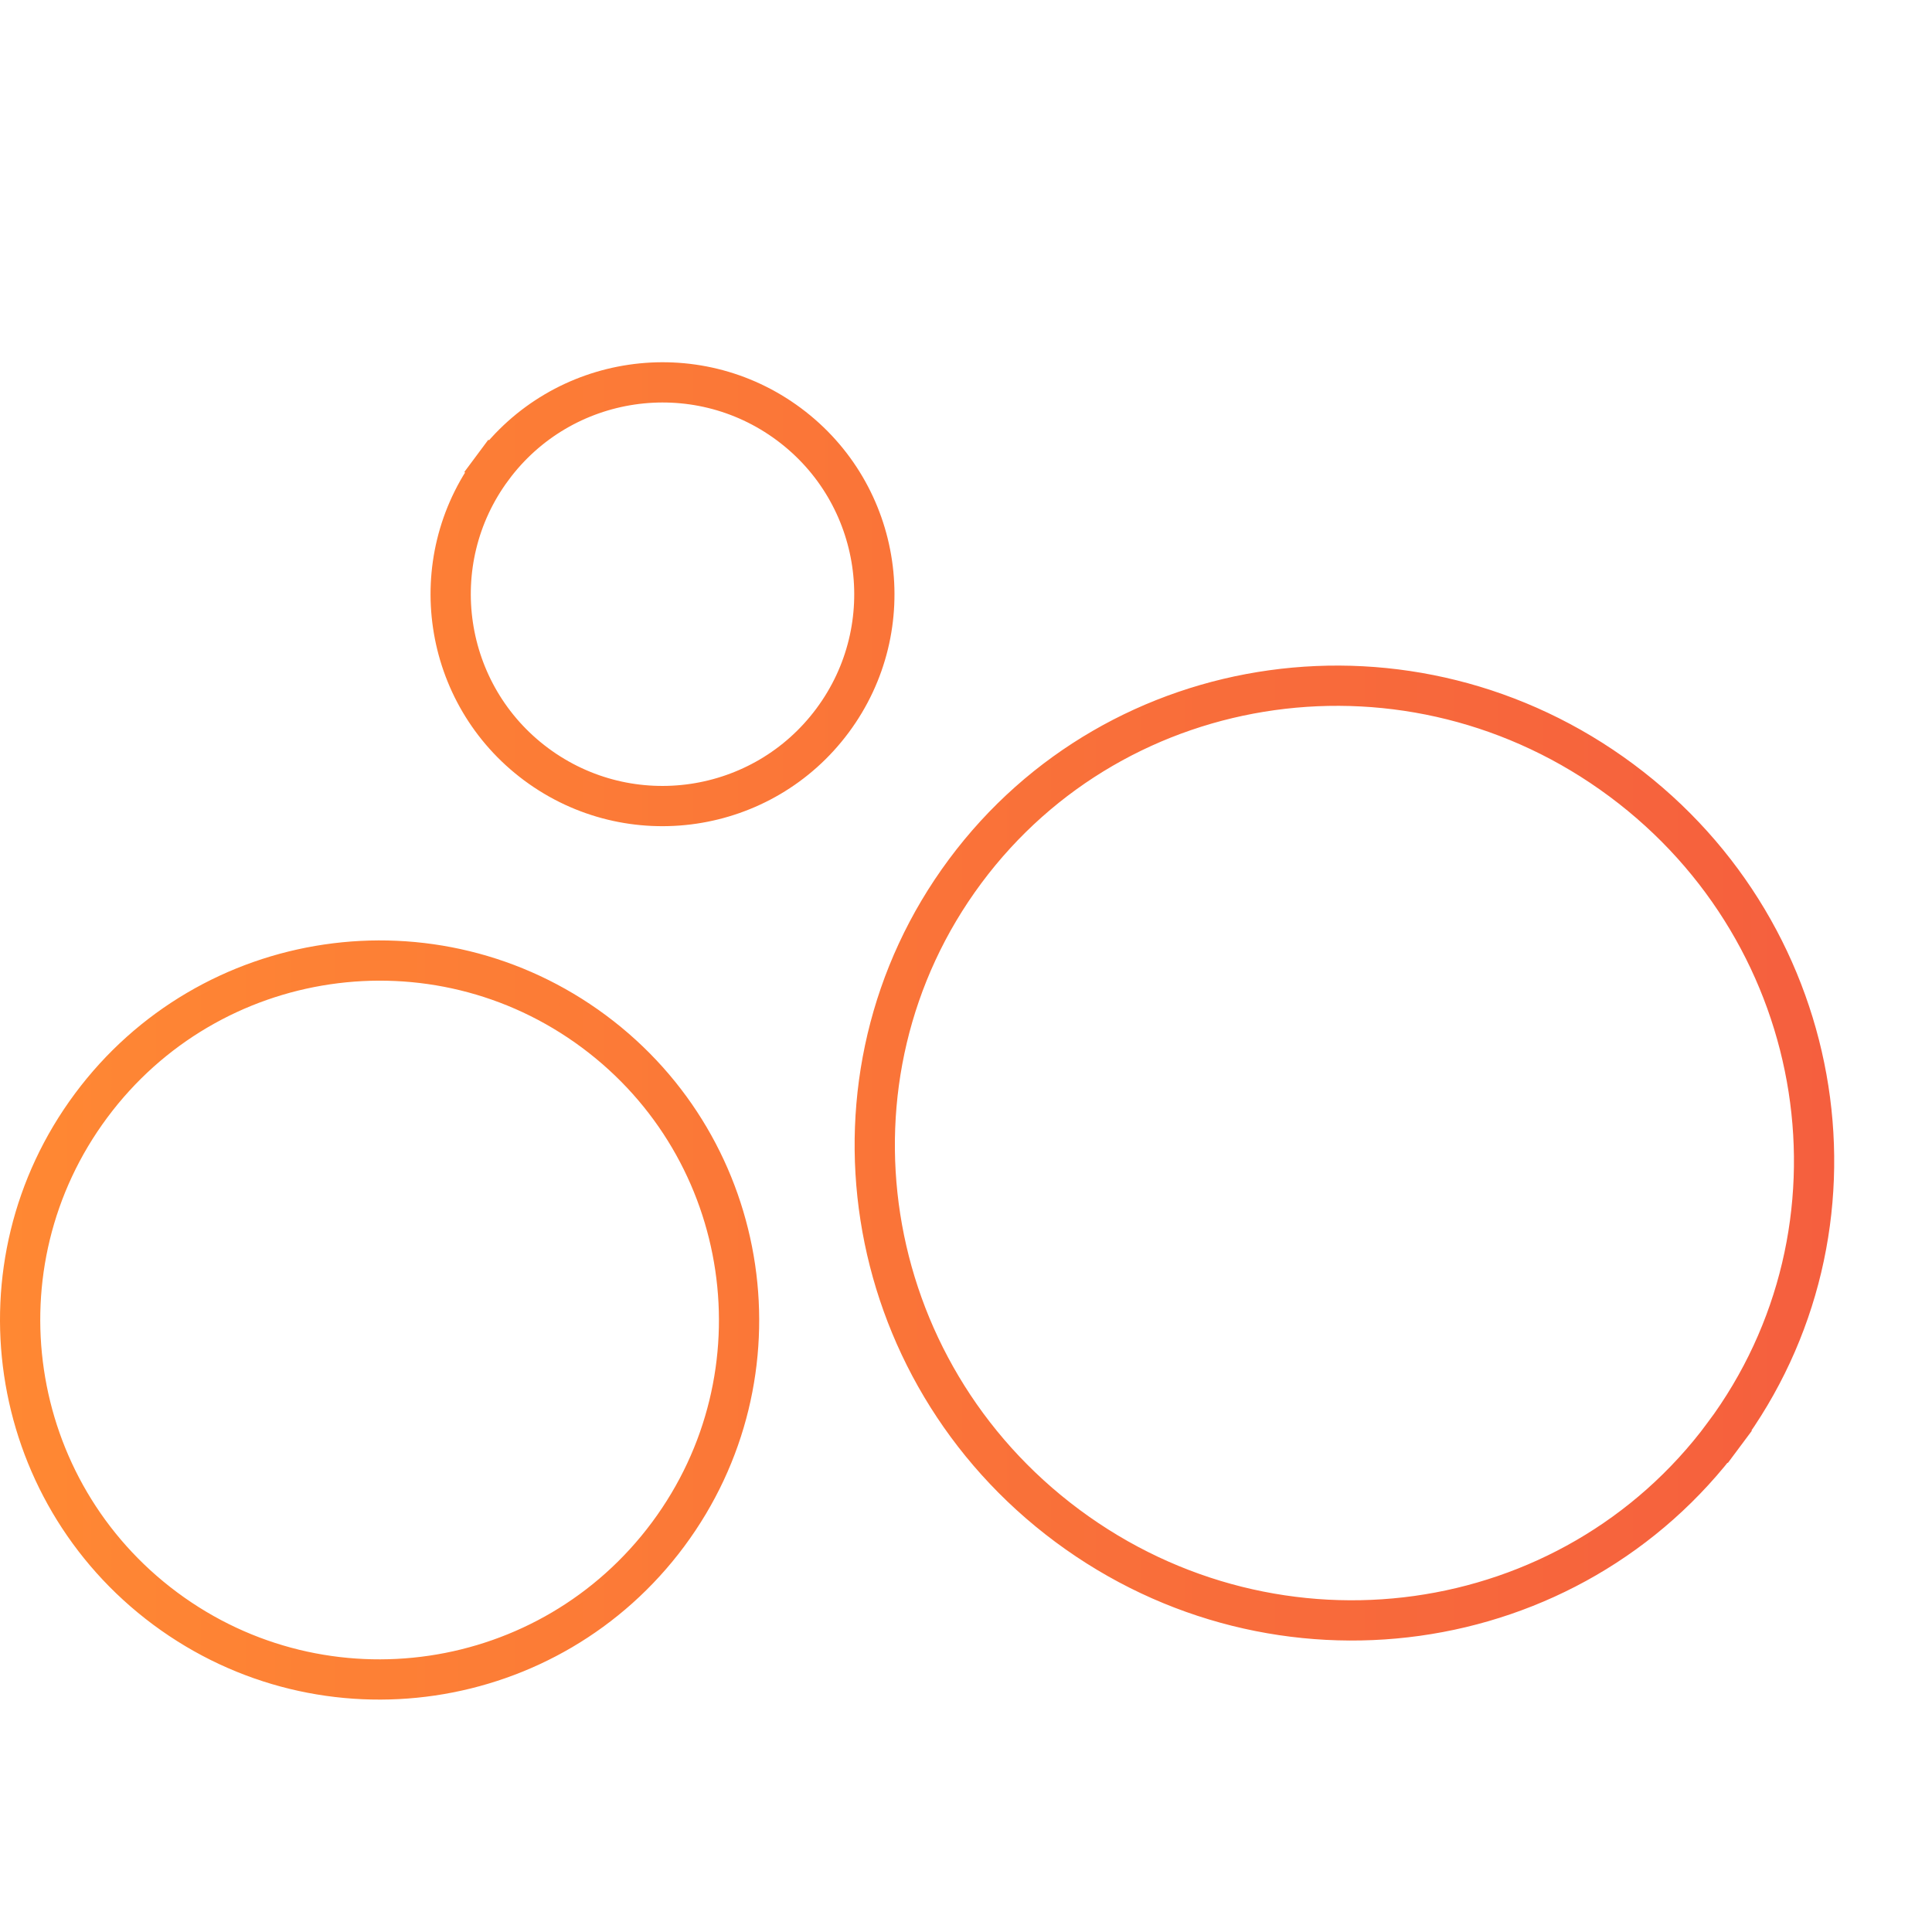 <svg width="48" height="48" viewBox="0 0 48 48" fill="none" xmlns="http://www.w3.org/2000/svg">
  <g clip-path="url(#clip0_31_1223)">
    <path d="M42.825 35.648L43.226 35.947L42.825 35.648C39.029 40.758 31.731 41.781 26.52 37.909C21.31 34.038 20.183 26.755 23.979 21.646C27.775 16.537 35.073 15.514 40.283 19.386C45.494 23.257 46.62 30.54 42.825 35.648ZM12.236 11.625L11.834 11.326L12.236 11.625C13.969 9.291 17.266 8.805 19.599 10.539C21.932 12.272 22.418 15.569 20.684 17.902C18.951 20.235 15.655 20.721 13.321 18.988C10.988 17.254 10.502 13.958 12.236 11.625ZM4.105 39.964L4.105 39.964C0.146 37.022 -0.679 31.428 2.263 27.469C5.204 23.51 10.798 22.686 14.757 25.627C18.716 28.569 19.541 34.162 16.599 38.121C13.658 42.08 8.064 42.905 4.105 39.964Z" stroke="url(#paint0_linear_31_1223)"/>
  </g>
  <defs>
    <linearGradient id="paint0_linear_31_1223" x1="45.571" y1="25.358" x2="-5.56027e-05" y2="25.358" gradientUnits="userSpaceOnUse">
      <stop stop-color="#F55F3E"/>
      <stop offset="1" stop-color="#FF8833"/>
    </linearGradient>
    <clipPath id="clip0_31_1223">
      <rect width="48" height="48" fill="white"/>
    </clipPath>
  </defs>
</svg>
